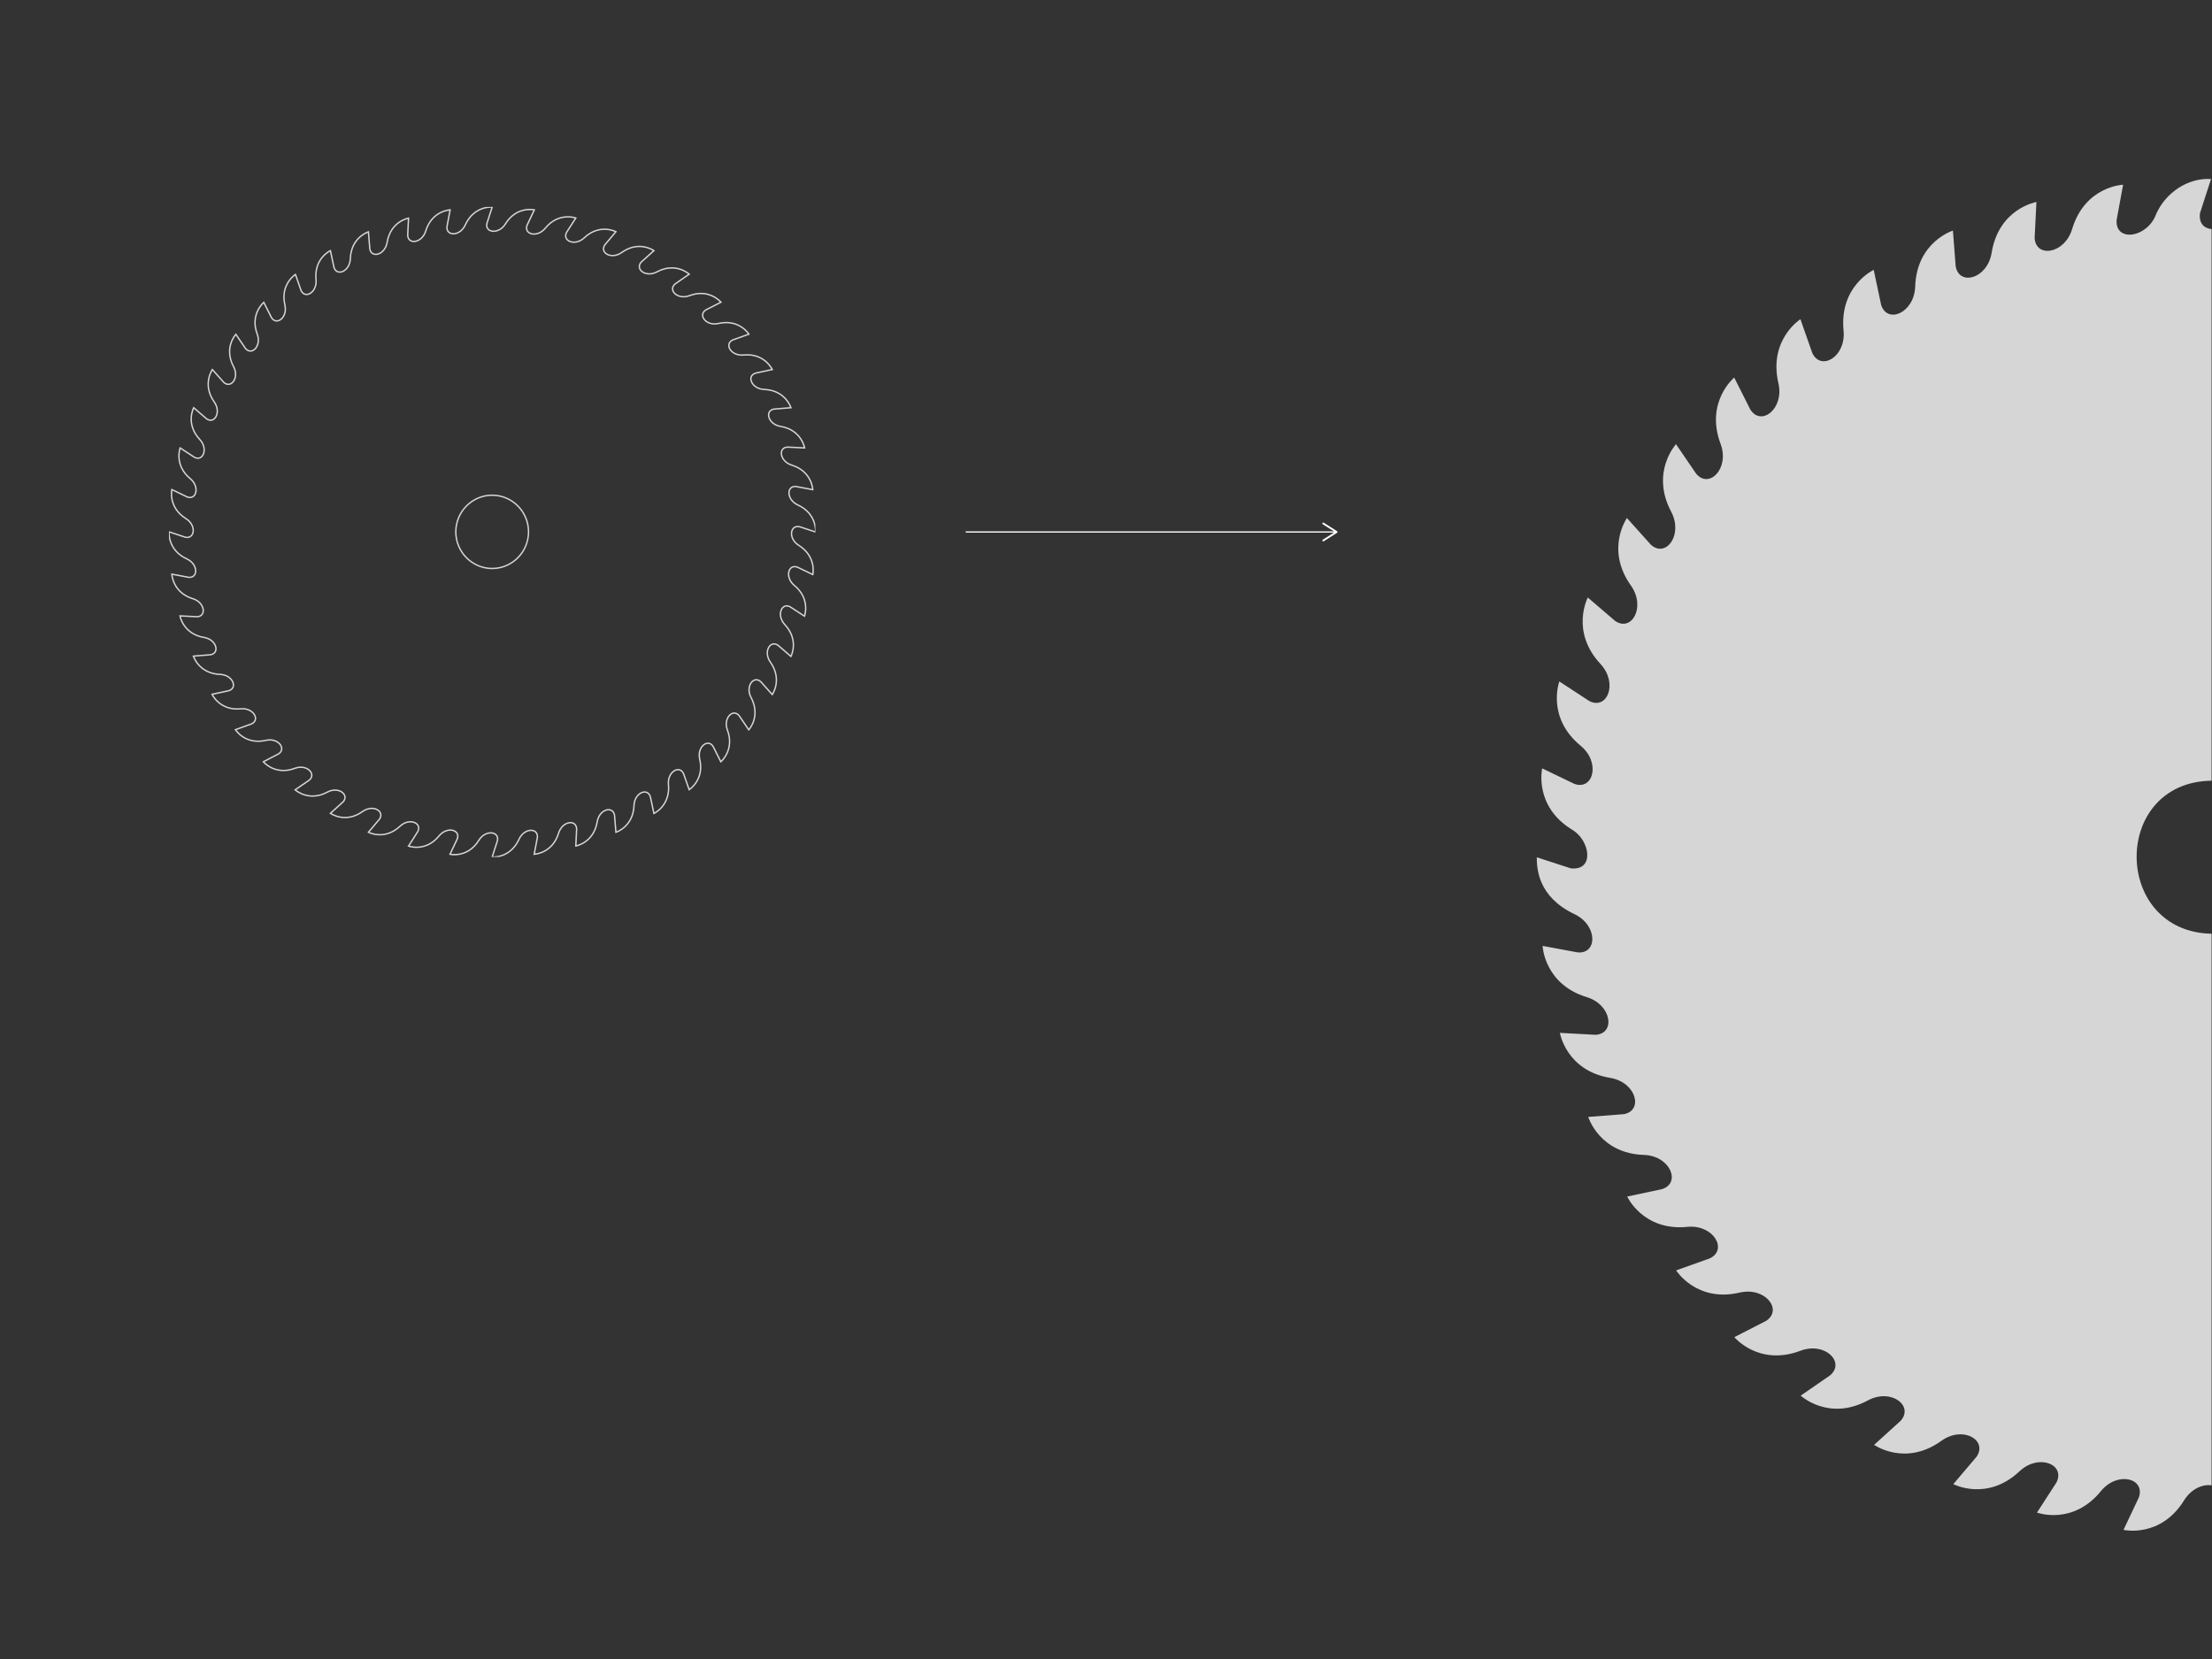 <?xml version="1.0" encoding="UTF-8"?>
<svg id="Ebene_1" data-name="Ebene 1" xmlns="http://www.w3.org/2000/svg" xmlns:xlink="http://www.w3.org/1999/xlink" version="1.1" viewBox="0 0 1600 1200">
  <rect x="0" y="0" width="1600" height="1200" fill="#333333" stroke="none"/>
  <defs>
    <style>
      .cls-1 {
        clip-path: url(#clippath);
      }

      .cls-2, .cls-3, .cls-4 {
        stroke-width: 0px;
      }

      .cls-2, .cls-5, .cls-6 {
        fill: none;
      }

      .cls-3 {
        opacity: .8;
      }

      .cls-3, .cls-4 {
        fill: #fff;
      }

      .cls-5 {
        stroke-width: .9px;
      }

      .cls-5, .cls-6 {
        stroke: #fff;
        stroke-miterlimit: 10;
      }

      .cls-7 {
        clip-path: url(#clippath-1);
      }

      .cls-8 {
        clip-path: url(#clippath-2);
      }

      .cls-9 {
        opacity: .8;
      }
    </style>
    <clipPath id="clippath">
      <rect class="cls-2" x="122.1" y="149.5" width="467.8" height="470.5"/>
    </clipPath>
    <clipPath id="clippath-1">
      <rect class="cls-2" x="122.1" y="149.5" width="467.8" height="470.5"/>
    </clipPath>
    <clipPath id="clippath-2">
      <rect class="cls-2" x="98.1" y="130.9" width="515.8" height="491.8"/>
    </clipPath>
  </defs>
  <g>
    <line class="cls-5" x1="698.5" y1="384.8" x2="965.9" y2="384.8"/>
    <path class="cls-4" d="M956.6,391.3c-.2-.3,0-.7.2-.9l8.8-5.6-8.8-5.6c-.3-.2-.4-.6-.2-.9s.6-.4.9-.2l9.6,6.1c.2.1.3.3.3.6s0,.5-.3.6l-9.6,6.1c0,0-.2.1-.4.1s-.4-.1-.6-.3h0Z"/>
  </g>
  <g class="cls-1">
    <g class="cls-7">
      <g class="cls-9">
        <g class="cls-8">
          <path class="cls-6" d="M356,411.2c-14.5,0-26.3-11.9-26.3-26.5s11.8-26.5,26.3-26.5,26.3,11.9,26.3,26.5-11.8,26.5-26.3,26.5M578.1,380.9l11.8,3.9s1.2-13.2-12.9-19.6h0c-8.2-3.8-8.2-13.9-1.3-13.3l12.2,2.3s-.5-13.3-15.3-17.8h0c-8.6-2.7-9.9-12.7-3-13l12.4.6s-2.2-13.1-17.5-15.6h0c-8.9-1.5-11.5-11.3-4.7-12.5l12.3-1s-3.9-12.7-19.4-13.2h0c-9-.4-12.9-9.7-6.2-11.8l12.1-2.6s-5.5-12.1-20.9-10.5h0c-9,.8-14-7.9-7.7-10.9l11.7-4.2s-7-11.2-22.1-7.7h0c-8.8,2-14.9-6-9.1-9.8l11-5.6s-8.4-10.2-22.9-4.7h0c-8.5,3.1-15.6-4-10.3-8.5l10.2-7.1s-9.7-9-23.4-1.6h0c-8,4.2-15.9-1.9-11.3-7.1l9.2-8.3s-10.8-7.7-23.4,1.4h0c-7.4,5.2-16,.2-12.1-5.6l8-9.5s-11.7-6.2-23,4.5h0c-6.6,6.1-15.9,2.3-12.7-4l6.7-10.4s-12.4-4.6-22.2,7.5h0c-5.8,6.9-15.4,4.4-13.1-2.2l5.3-11.2s-12.9-3-21,10.3h0c-4.8,7.6-14.8,6.3-13.3-.5l3.8-11.8s-13.1-1.2-19.5,13h0c-3.8,8.2-13.8,8.2-13.2,1.2l2.3-12.2s-13.2.5-17.7,15.4h0c-2.7,8.6-12.6,10-13,3l.6-12.4s-13,2.2-15.5,17.6h0c-1.5,8.9-11.2,11.6-12.5,4.7l-1-12.4s-12.6,3.9-13.1,19.5h0c-.4,9.1-9.6,12.9-11.8,6.3l-2.6-12.2s-12,5.5-10.4,21.1h0c.8,9-7.8,14.1-10.8,7.8l-4.1-11.7s-11.2,7.1-7.6,22.2h0c2,8.9-5.9,15-9.7,9.1l-5.6-11.1s-10.2,8.5-4.7,23.1h0c3.1,8.5-3.9,15.6-8.5,10.3l-7-10.3s-9,9.7-1.6,23.5h0c4.2,8-1.9,16-7.1,11.3l-8.3-9.3s-7.6,10.8,1.4,23.5h0c5.2,7.4.2,16.1-5.5,12.2l-9.4-8.1s-6.2,11.7,4.5,23.1h0c6.1,6.6,2.3,16-3.9,12.8l-10.4-6.8s-4.6,12.4,7.4,22.3h0c6.9,5.8,4.4,15.5-2.2,13.2l-11.2-5.4s-2.9,12.9,10.3,21.1h0c7.6,4.8,6.3,14.8-.5,13.4l-11.8-3.9s-1.2,13.2,12.9,19.6h0c8.2,3.8,8.2,13.9,1.3,13.3l-12.2-2.3s.5,13.3,15.3,17.8h0c8.6,2.7,9.9,12.7,3,13l-12.4-.6s2.2,13.1,17.5,15.6h0c8.9,1.5,11.5,11.3,4.6,12.5l-12.4,1s3.9,12.7,19.4,13.2h0c9,.4,12.9,9.7,6.2,11.8l-12.1,2.6s5.5,12.1,20.9,10.5h0c9-.8,14,7.9,7.7,10.9l-11.7,4.2s7,11.2,22.1,7.7h0c8.8-2,14.9,6,9.1,9.8l-11,5.7s8.4,10.2,22.9,4.7h0c8.5-3.1,15.6,4,10.3,8.6l-10.2,7s9.7,9,23.4,1.6h0c8-4.2,15.9,1.9,11.3,7.1l-9.2,8.3s10.8,7.7,23.4-1.4h0c7.4-5.2,16-.2,12.1,5.6l-8,9.5s11.7,6.2,23-4.5h0c6.6-6.1,15.9-2.3,12.7,4l-6.7,10.5s12.4,4.6,22.2-7.5h0c5.8-6.9,15.4-4.3,13.1,2.2l-5.3,11.2s12.9,3,21-10.3h0c4.8-7.6,14.8-6.3,13.3.5l-3.8,11.8s13.1,1.2,19.5-13h0c3.8-8.2,13.8-8.2,13.2-1.2l-2.3,12.2s13.2-.5,17.7-15.4h0c2.7-8.6,12.6-10,13-3l-.6,12.4s13-2.2,15.5-17.6h0c1.5-9,11.2-11.6,12.5-4.7l1,12.4s12.6-3.9,13.1-19.5h0c.4-9.1,9.6-12.9,11.8-6.3l2.6,12.2s12-5.5,10.5-21.1h0c-.8-9,7.9-14.1,10.9-7.8l4.1,11.7s11.2-7.1,7.6-22.2h0c-2-8.8,6-15,9.7-9.1l5.6,11.1s10.2-8.5,4.7-23.1h0c-3.1-8.5,4-15.6,8.5-10.3l7,10.3s9-9.7,1.6-23.5h0c-4.2-8,1.9-16,7.1-11.3l8.3,9.3s7.6-10.8-1.4-23.5h0c-5.2-7.4-.2-16.1,5.5-12.2l9.4,8.1s6.2-11.7-4.5-23.1h0c-6.1-6.7-2.3-16,3.9-12.8l10.4,6.8s4.6-12.5-7.4-22.3h0c-6.9-5.8-4.4-15.5,2.2-13.2l11.2,5.4s3-12.9-10.2-21.2h0c-7.6-4.8-6.3-14.8.5-13.4"/>
        </g>
      </g>
    </g>
  </g>
  <g>
    <polygon class="cls-3" points="1599.7 1110.8 1599.7 1110.8 1599.7 1110.8 1599.7 1110.8"/>
    <path class="cls-3" d="M1599.7,675.4c-71.8-1.4-72.7-109.5-.2-110.7h.2c0,.1,0-399,0-399-5.3-.5-9.3-4-8.4-11.5,0,0,8-24.7,8-24.7-16.7-1.1-32.8,9.9-39.6,25.1-6.3,17.6-29.8,20.8-28.7,4.6,0,0,4.7-25.6,4.7-25.6,0,0-27.6,1-36.9,32.2-5.6,18.1-26.3,20.9-27.1,6.3l1.3-26s-27.2,4.6-32.4,36.8c-3.1,18.7-23.3,24.2-26,9.8l-2-25.9s-26.3,8.1-27.3,40.7c-.8,18.9-20.1,27-24.6,13.1l-5.4-25.4s-25,11.6-21.8,44c1.8,18.9-16.3,29.4-22.6,16.2l-8.6-24.5s-23.3,14.7-15.9,46.4c4.2,18.4-12.4,31.3-20.3,19l-11.7-23.2s-21.3,17.6-9.8,48.1c6.5,17.7-8.3,32.6-17.7,21.5l-14.6-21.4s-18.7,20.3-3.4,49c8.7,16.8-4,33.5-14.8,23.7l-17.3-19.3s-15.9,22.6,3,49c10.8,15.5.4,33.7-11.6,25.4l-19.7-16.9s-12.9,24.5,9.3,48.2c12.7,13.9,4.8,33.3-8.2,26.7l-21.7-14.2s-9.6,26,15.5,46.6c14.5,12,9.1,32.4-4.6,27.5l-23.3-11.2s-6.2,27.1,21.4,44.2c13.1,7.3,17,30-.7,28.1,0,0-24.6-8-24.6-8,0,8.5,1,28.5,27,41,17.1,7.9,17.1,29,2.6,27.8l-25.4-4.7s1.1,27.7,32.1,37.1c18,5.6,20.7,26.4,6.2,27.2l-25.8-1.4s4.6,27.4,36.6,32.6c18.6,3.2,24,23.5,9.7,26.2l-25.8,2s8.1,26.5,40.5,27.5c18.8.7,26.8,20.2,13,24.7l-25.3,5.4s11.5,25.2,43.7,21.9c18.8-1.7,29.2,16.5,16.1,22.8l-24.4,8.7s14.7,23.5,46.2,16c18.3-4.1,31.1,12.5,18.9,20.5l-23,11.8s17.6,21.3,47.9,9.8c17.7-6.6,32.5,8.3,21.4,17.8l-21.3,14.7s20.2,18.8,48.7,3.4c16.7-8.9,33.3,3.9,23.6,14.8l-19.2,17.4s22.5,16,48.8-3c15.4-11,33.5-.5,25.3,11.6l-16.8,19.8s24.4,12.9,48-9.4c13.9-12.9,33.2-4.8,26.6,8.2l-14.1,21.8s25.8,9.6,46.3-15.6c12-14.6,32.2-9.2,27.4,4.6l-11.1,23.5s26.8,6.2,43.9-21.5c5.3-8.4,13.6-11.7,19.8-10.7v-399Z"/>
  </g>
</svg>